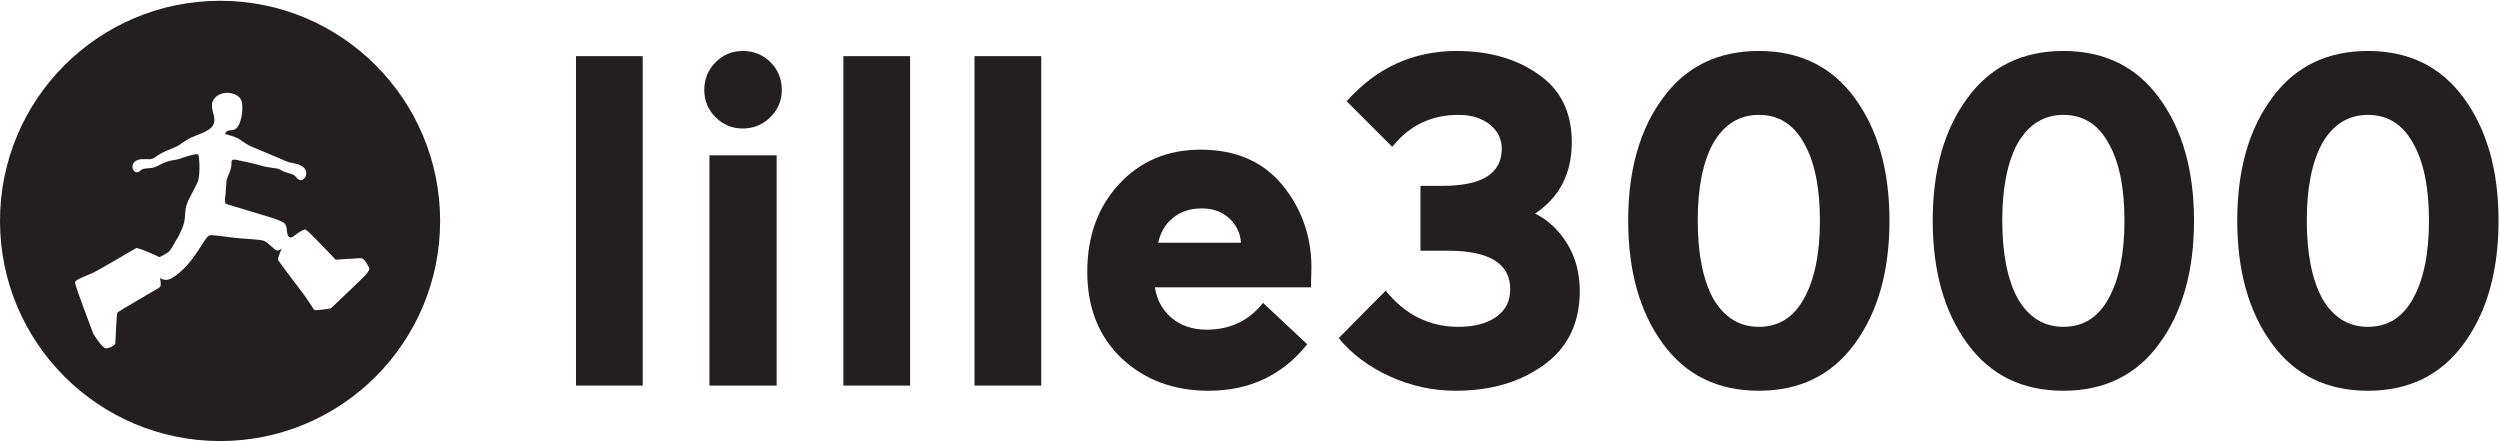 <?xml version="1.0" encoding="UTF-8" standalone="no"?><!DOCTYPE svg PUBLIC "-//W3C//DTD SVG 1.1//EN" "http://www.w3.org/Graphics/SVG/1.1/DTD/svg11.dtd"><svg width="100%" height="100%" viewBox="0 0 2905 513" version="1.1" xmlns="http://www.w3.org/2000/svg" xmlns:xlink="http://www.w3.org/1999/xlink" xml:space="preserve" xmlns:serif="http://www.serif.com/" style="fill-rule:evenodd;clip-rule:evenodd;stroke-linejoin:round;stroke-miterlimit:2;"><g><path d="M255.925,0.9c-141.446,0 -255.925,114.567 -255.925,255.762c0,141.355 114.479,255.838 255.925,255.838c141,0 255.508,-114.483 255.508,-255.838c0,-141.195 -114.508,-255.762 -255.508,-255.762Zm169.196,318.262c-3.246,3.863 -40.642,39.105 -40.642,39.105c0,-0 -8.671,1.621 -14.325,1.912c-2.008,0.329 -4,0.329 -4.5,0.259c-0.525,-0.259 -2.083,-2.305 -3.729,-5.059c-2.058,-3.2 -4.658,-7.291 -8.254,-12.271c-3.784,-5.196 -29.071,-38.216 -30.404,-40.745c-1.104,-2.55 4.133,-13.596 4.133,-13.596c-0,-0 -2.8,2.508 -5.537,2.354c-2.5,-0.263 -9.801,-8.804 -14.971,-11.221c-5.225,-2.025 -23.15,-2.15 -35.305,-3.671c-12.254,-1.396 -24.066,-3.521 -27.862,-2.75c-3.687,0.559 -9.104,12.067 -18.621,25.067c-11.016,15.325 -23.704,24.787 -29.408,26.304c-5.629,1.375 -9.883,-1.825 -9.883,-1.825c-0,0 1.154,4.85 0.925,8.225c-0.2,3.108 -4.592,4.662 -9.8,7.683c-0,0 -38.096,22.267 -40.305,24.046c-1.683,1.779 -1.996,33.946 -2.87,36.458c-0.955,2.313 -5.909,5.084 -10.459,5.309c-4.337,0.4 -14.816,-16.729 -14.816,-16.729c-0,-0 -21.517,-56.346 -21.325,-59.925c0.32,-3.6 15.241,-8.175 22.675,-11.95c7.487,-3.888 48.662,-28.046 48.662,-28.046c5.75,1.204 19.446,7.025 26.704,10.708c4.175,-1.862 10.463,-5.412 11.579,-7.017c1.713,-1.645 4.971,-7.375 6.463,-10.129c3.45,-5.687 4.446,-7.241 8.483,-16.371c4.108,-9.091 2.709,-17.495 4.538,-25.533c1.954,-7.908 11.15,-21.867 13.816,-29.442c2.638,-7.708 1.671,-28.612 0.338,-30.508c-1.304,-2.55 -18.692,3.65 -22.204,4.85c-3.5,1.267 -9.267,1.4 -14.734,3.375c-5.412,1.842 -5.116,2.375 -10.608,4.846c-5.4,2.396 -5.4,2.175 -13.467,2.888c-7.704,0.795 -5.508,4.262 -10.529,4.395c-4.916,0.067 -7.246,-8.646 -2.075,-12.487c5.117,-3.954 12.008,-2.575 17.292,-2.667c4.979,-0.262 7.308,-3.683 13.666,-7.15c6.326,-3.312 15.93,-6.667 17.771,-7.796c2.159,-0.825 10.25,-7.108 15.73,-9.891c6.05,-2.713 21.333,-7.288 25.395,-13.35c5.821,-8.38 -0.404,-14.405 -0.404,-24.488c0,-8.242 8,-13.933 16.067,-14.416c8.4,-0.442 16.887,3.149 18.692,10.437c1.429,9.158 0.133,16.754 -2.396,24.421c-1.271,3.621 -4.138,7.929 -8,8.287c-2.117,0.288 -6.117,0.175 -7.621,2.046c-0.609,0.579 -0.784,0.908 -0.917,1.509c0,0.308 -0.458,0.908 -0.621,1.245l3.18,0.704c2.637,0.805 9.841,2.65 14.045,5.563c4.238,2.754 9.6,6.667 13.396,8.212c3.825,1.713 16.413,6.713 22.125,9.205c5.95,2.446 16.846,7.287 20.708,8.8l0.284,0.129c5.708,1.4 13.708,1.517 18.529,7.158c5.013,5.509 0.429,14.683 -5.104,13.6c-5.575,-1.429 -2.396,-4.696 -11.042,-7.425c-6.008,-1.779 -7.862,-2.262 -10.529,-3.821c-1.117,-0.845 -2.45,-1.425 -3.867,-1.846c-4.779,-1.087 -14.071,-1.641 -21.516,-4.154c-7.767,-2.4 -24.184,-5.6 -27.388,-6.304c-3.142,-0.675 -5.292,0 -5.292,2.663c0.538,9.375 -4.887,16 -5.75,21.683c-0.716,5.871 -0.608,10.554 -1.025,14.488c-0.591,3.841 -1.82,11.687 0.784,12.575c5.504,1.866 54.762,16.308 57.737,17.641c4.313,1.729 10.129,3.313 11.609,7.621c1.52,4.313 0.766,10.975 3.462,12.908c2.758,2.088 5.1,-0.841 8.846,-3.287c3.554,-2.579 8.242,-5.959 10.838,-5.042c2.358,0.821 34.591,34.854 34.591,34.854c0,0 25.709,-1.795 29.467,-1.795c3.704,-0 8.404,9.041 9.304,10.933c0.929,2.087 -0.658,4.375 -3.729,8.241Z" style="fill:#231f20;fill-rule:nonzero;"/><rect x="669.292" y="65.233" width="77.55" height="382.813" style="fill:#231f20;fill-rule:nonzero;"/><path d="M902.463,448.046l-78.088,-0l0,-267.588l78.088,0l-0,267.588Zm-84.092,-343.492c-0,-12.737 4.362,-23.475 13.104,-32.216c8.738,-8.738 19.292,-13.109 31.667,-13.109c12.741,0 23.487,4.371 32.225,13.109c8.737,8.741 13.104,19.479 13.104,32.216c-0,12.384 -4.459,22.938 -13.371,31.675c-8.933,8.738 -19.583,13.104 -31.958,13.104c-12.375,0 -22.929,-4.366 -31.667,-13.104c-8.742,-8.737 -13.104,-19.291 -13.104,-31.675Z" style="fill:#231f20;fill-rule:nonzero;"/><rect x="980" y="65.233" width="77.546" height="382.813" style="fill:#231f20;fill-rule:nonzero;"/><rect x="1132.35" y="65.233" width="77.55" height="382.813" style="fill:#231f20;fill-rule:nonzero;"/><path d="M1396.65,242.171c-13.479,-0 -24.667,3.646 -33.583,10.921c-8.929,7.283 -14.663,16.925 -17.209,28.945l96.117,0c-0.742,-11.283 -5.279,-20.75 -13.654,-28.399c-8.375,-7.642 -18.934,-11.467 -31.671,-11.467Zm127.238,68.808l-0.555,22.933l-181.3,0c2.196,14.563 8.642,26.4 19.392,35.496c10.733,9.1 24.304,13.654 40.679,13.654c27.308,0 49.15,-10.375 65.538,-31.129l51.329,48.059c-28.763,36.046 -66.992,54.058 -114.671,54.058c-40.425,0 -74.104,-12.554 -101.033,-37.675c-26.584,-25.483 -39.871,-58.979 -39.871,-100.479c-0,-41.138 12.196,-74.996 36.6,-101.575c24.746,-26.942 56.421,-40.413 95.012,-40.413c40.771,0 72.442,13.654 95.025,40.955c22.567,27.674 33.855,59.712 33.855,96.116Z" style="fill:#231f20;fill-rule:nonzero;"/><path d="M1783.83,248.179c15.283,7.646 27.754,19.379 37.408,35.225c9.642,15.838 14.463,34.129 14.463,54.879c-0,36.771 -13.654,65.175 -40.95,85.188c-27.675,20.392 -62.075,30.579 -103.213,30.579c-26.579,0 -52.07,-5.554 -76.458,-16.654c-24.387,-11.096 -44.233,-25.934 -59.517,-44.5l54.6,-55.159c22.567,28.038 50.796,42.046 84.646,42.046c18.208,0 32.763,-3.816 43.696,-11.466c10.921,-7.642 16.375,-18.379 16.375,-32.213c0,-29.854 -24.212,-44.779 -72.633,-44.779l-31.671,-0l-0,-75.362l25.666,-0c45.876,-0 68.805,-14.384 68.805,-43.146c-0,-11.284 -4.629,-20.655 -13.917,-28.121c-9.283,-7.463 -21.4,-11.196 -36.321,-11.196c-31.671,0 -57.337,12.379 -76.996,37.129l-52.975,-52.967c34.58,-38.954 77.188,-58.433 127.788,-58.433c37.487,0 68.987,8.929 94.475,26.763c26.221,17.841 39.325,44.229 39.325,79.179c-0,36.408 -14.213,64.083 -42.596,83.008Z" style="fill:#231f20;fill-rule:nonzero;"/><path d="M2096.18,347.021c12.375,-22.2 18.567,-52.425 18.567,-90.65c-0,-38.584 -6.192,-68.621 -18.567,-90.104c-12.012,-21.85 -29.492,-32.767 -52.421,-32.767c-22.583,0 -40.233,10.917 -52.975,32.767c-12.012,21.841 -18.016,51.875 -18.016,90.104c-0,38.225 6.004,68.45 18.016,90.65c12.742,21.842 30.392,32.762 52.975,32.762c22.929,0 40.409,-10.92 52.421,-32.762Zm99.387,-90.65c0,58.617 -13.479,106.308 -40.412,143.075c-26.579,36.408 -63.717,54.604 -111.396,54.604c-47.696,0 -84.837,-18.196 -111.404,-54.604c-26.958,-36.767 -40.408,-84.458 -40.408,-143.075c-0,-58.613 13.45,-106.121 40.408,-142.534c26.567,-36.395 63.708,-54.608 111.404,-54.608c47.679,0 84.817,18.213 111.396,54.608c26.933,36.776 40.412,84.288 40.412,142.534Z" style="fill:#231f20;fill-rule:nonzero;"/><path d="M2450.05,347.021c12.371,-22.2 18.571,-52.425 18.571,-90.65c-0,-38.584 -6.2,-68.621 -18.571,-90.104c-12.012,-21.85 -29.492,-32.767 -52.425,-32.767c-22.579,0 -40.233,10.917 -52.971,32.767c-12.012,21.841 -18.021,51.875 -18.021,90.104c0,38.225 6.009,68.45 18.021,90.65c12.738,21.842 30.392,32.762 52.971,32.762c22.933,0 40.413,-10.92 52.425,-32.762Zm99.387,-90.65c0,58.617 -13.475,106.308 -40.408,143.075c-26.579,36.408 -63.721,54.604 -111.404,54.604c-47.692,0 -84.833,-18.196 -111.4,-54.604c-26.958,-36.767 -40.408,-84.458 -40.408,-143.075c-0,-58.613 13.45,-106.121 40.408,-142.534c26.567,-36.395 63.708,-54.608 111.4,-54.608c47.683,0 84.825,18.213 111.404,54.608c26.933,36.776 40.408,84.288 40.408,142.534Z" style="fill:#231f20;fill-rule:nonzero;"/><path d="M2803.91,347.021c12.379,-22.2 18.571,-52.425 18.571,-90.65c0,-38.584 -6.192,-68.621 -18.571,-90.104c-12.012,-21.85 -29.487,-32.767 -52.421,-32.767c-22.579,0 -40.233,10.917 -52.97,32.767c-12.009,21.841 -18.021,51.875 -18.021,90.104c-0,38.225 6.012,68.45 18.021,90.65c12.737,21.842 30.391,32.762 52.97,32.762c22.934,0 40.409,-10.92 52.421,-32.762Zm99.392,-90.65c-0,58.617 -13.479,106.308 -40.408,143.075c-26.584,36.408 -63.717,54.604 -111.405,54.604c-47.691,0 -84.829,-18.196 -111.4,-54.604c-26.958,-36.767 -40.408,-84.458 -40.408,-143.075c0,-58.613 13.45,-106.121 40.408,-142.534c26.571,-36.395 63.709,-54.608 111.4,-54.608c47.688,0 84.821,18.213 111.405,54.608c26.929,36.776 40.408,84.288 40.408,142.534Z" style="fill:#231f20;fill-rule:nonzero;"/></g></svg>
